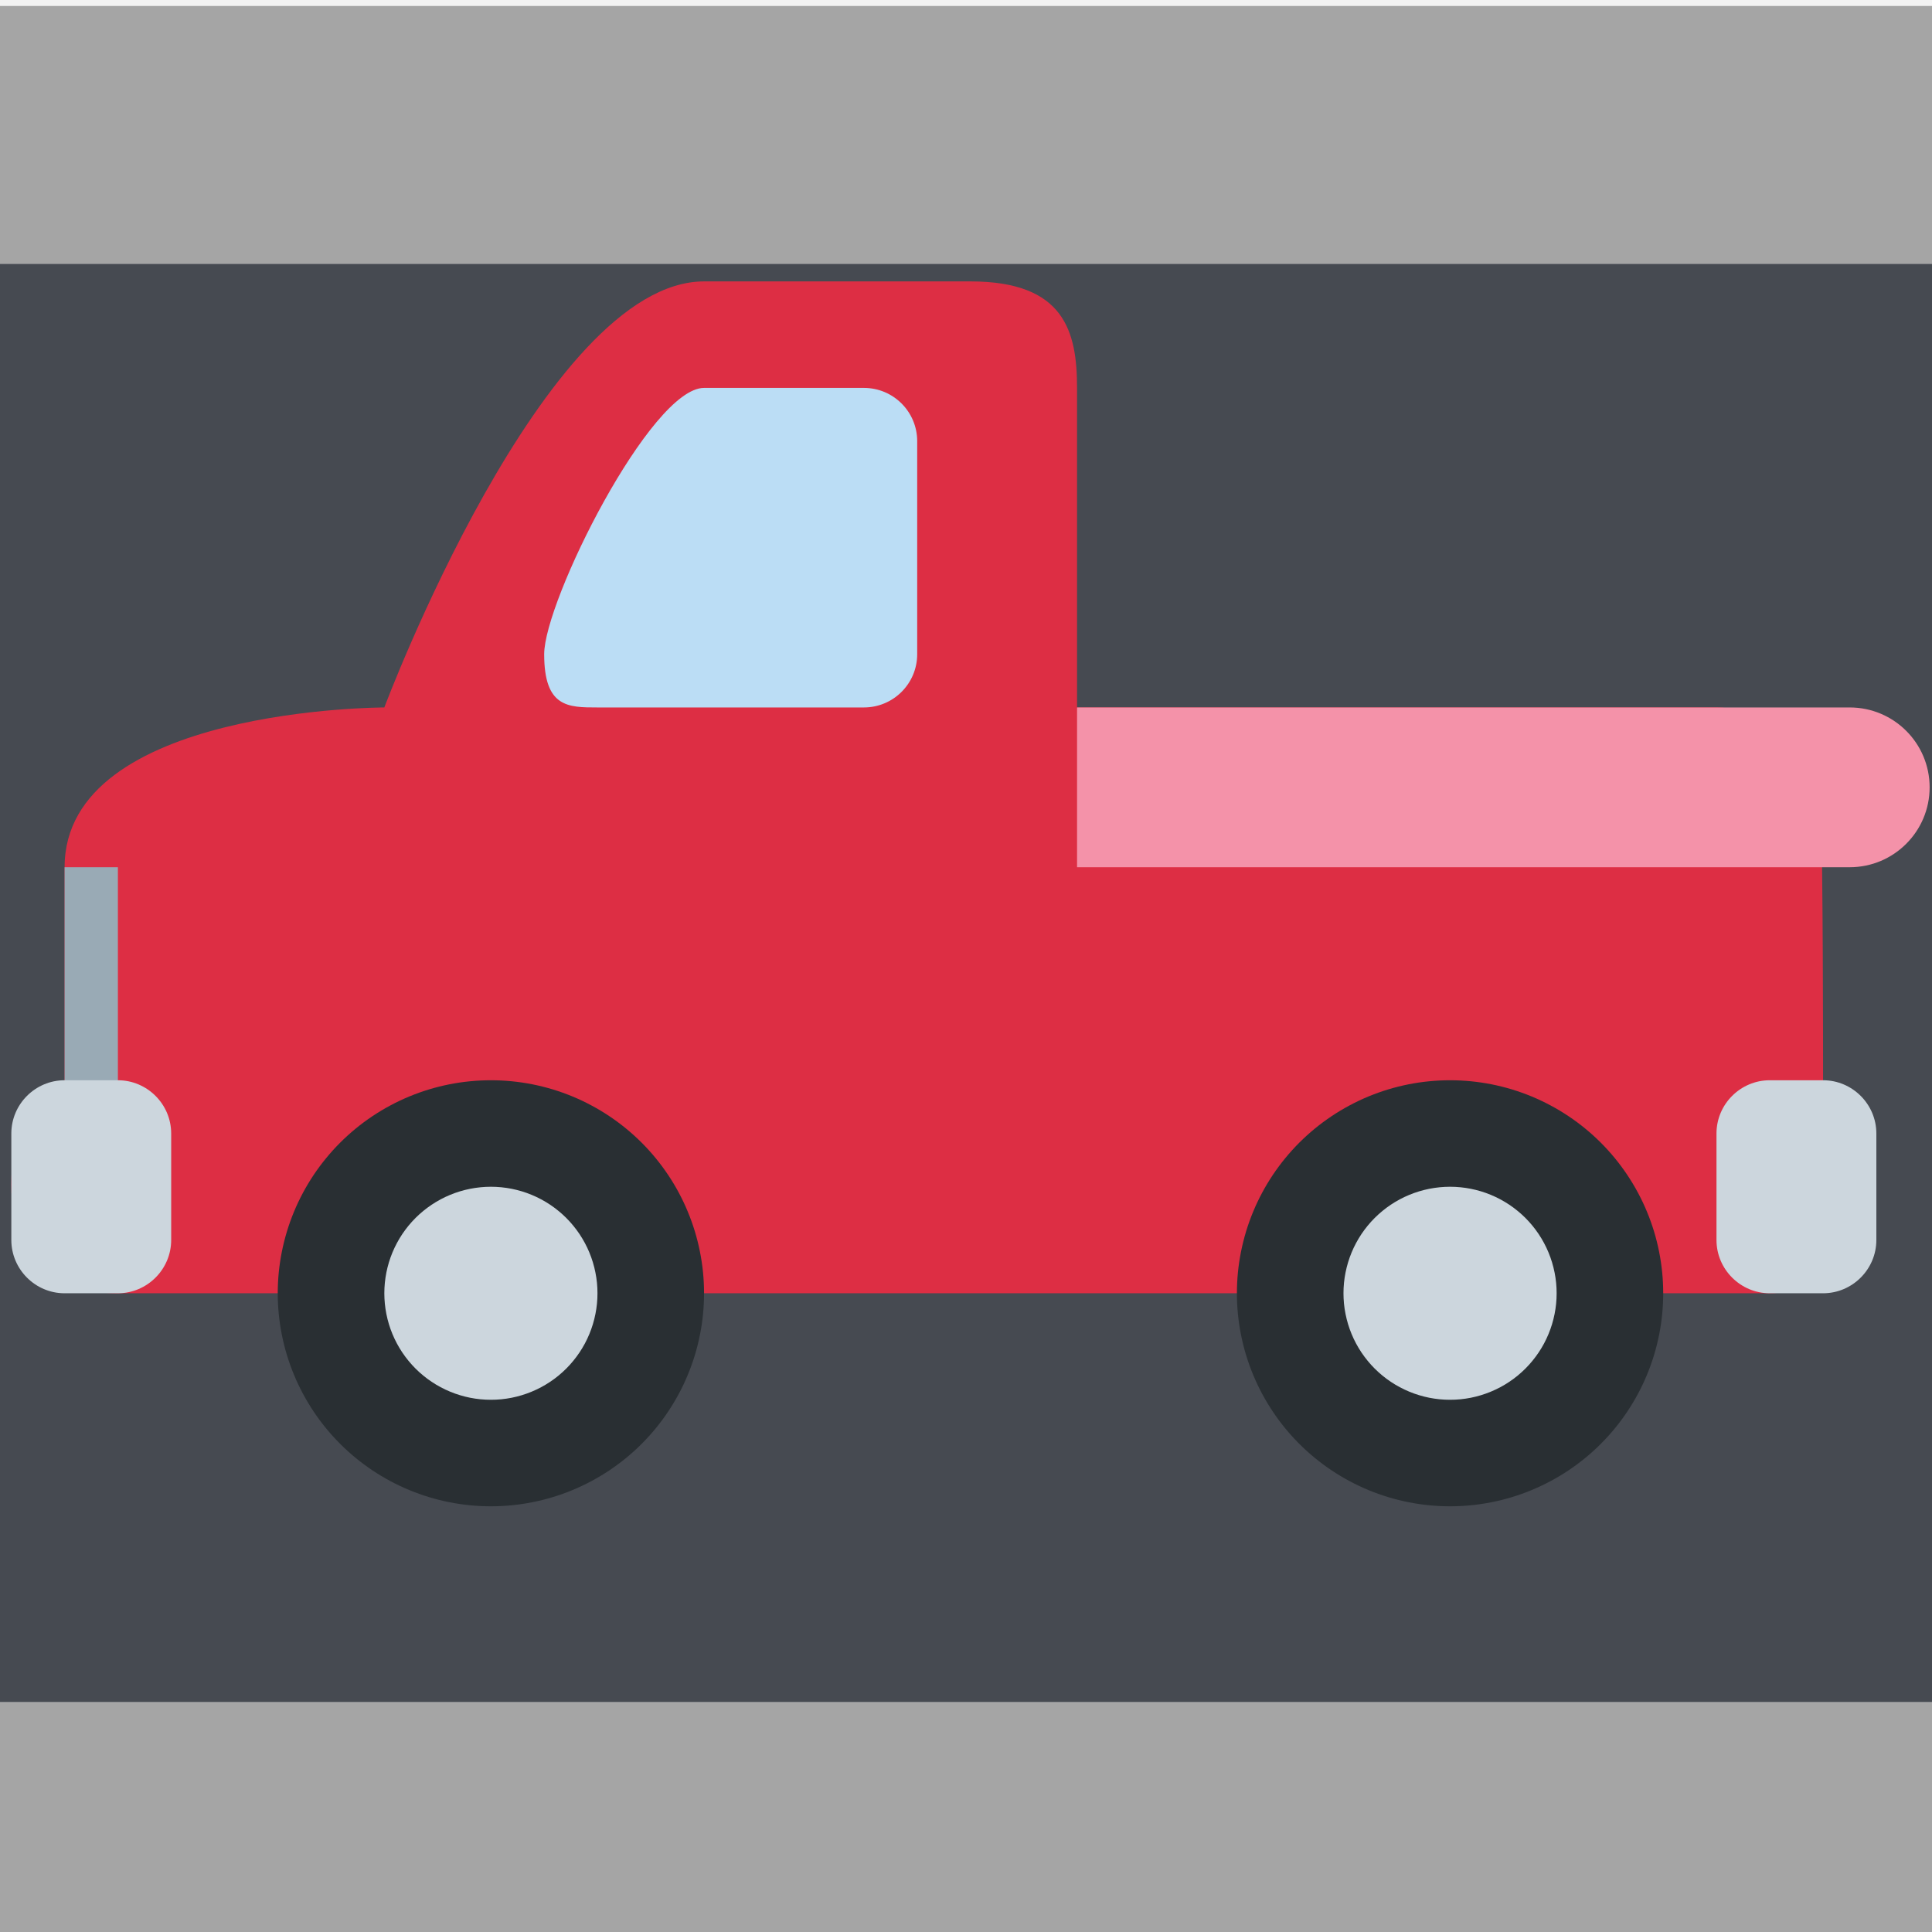 <svg xmlns="http://www.w3.org/2000/svg" xmlns:xlink="http://www.w3.org/1999/xlink" width="500" zoomAndPan="magnify" viewBox="0 0 375 375" height="500" preserveAspectRatio="xMidYMid meet" version="1.0"><defs><clipPath id="id1"><path d="M 2 54.621 L 354 54.621 L 354 252 L 2 252 Z M 2 54.621 " clip-rule="nonzero"/></clipPath><clipPath id="id2"><path d="M 53 209 L 137 209 L 137 292.371 L 53 292.371 Z M 53 209 " clip-rule="nonzero"/></clipPath><clipPath id="id3"><path d="M 240 209 L 323 209 L 323 292.371 L 240 292.371 Z M 240 209 " clip-rule="nonzero"/></clipPath><clipPath id="id4"><path d="M 209 137 L 374.746 137 L 374.746 169 L 209 169 Z M 209 137 " clip-rule="nonzero"/></clipPath></defs><rect x="-37.5" width="450" fill="rgb(94.899%, 94.899%, 94.899%)" y="-37.5" height="450" fill-opacity="1"/><rect x="-37.5" width="450" fill="rgb(100%, 100%, 100%)" y="-37.5" height="450" fill-opacity="1"/><rect x="-37.5" width="450" fill="rgb(94.899%, 94.899%, 94.899%)" y="-37.5" height="450" fill-opacity="1"/><path fill="rgb(64.709%, 64.709%, 64.709%)" d="M 1257.441 330.461 L -448.809 330.461 L -448.809 380.508 L 1257.441 380.508 Z M 1257.441 1.16 L -448.809 1.16 L -448.809 51.207 L 1257.441 51.207 Z M 1257.441 1.16 " fill-opacity="1" fill-rule="evenodd"/><path fill="rgb(27.449%, 29.019%, 31.76%)" d="M -448.828 51.207 L 1257.41 51.207 L 1257.41 330.398 L -448.828 330.398 Z M -448.828 51.207 " fill-opacity="1" fill-rule="evenodd"/><path fill="rgb(74.899%, 74.899%, 74.899%)" d="M 1150.801 190.875 C 1150.801 177.762 1140.184 167.129 1127.098 167.129 L 961.223 167.129 C 948.137 167.129 937.52 177.762 937.52 190.875 C 937.52 203.91 948.137 214.539 961.223 214.539 L 1127.098 214.539 C 1140.184 214.539 1150.801 203.91 1150.801 190.875 Z M 724.238 190.875 C 724.238 177.762 713.621 167.129 700.535 167.129 L 534.66 167.129 C 521.574 167.129 510.957 177.762 510.957 190.875 C 510.957 203.91 521.574 214.539 534.66 214.539 L 700.535 214.539 C 713.621 214.539 724.238 203.91 724.238 190.875 Z M 297.676 190.875 C 297.676 177.762 287.059 167.129 273.973 167.129 L 108.098 167.129 C 95.012 167.129 84.395 177.762 84.395 190.875 C 84.395 203.91 95.012 214.539 108.098 214.539 L 273.973 214.539 C 287.059 214.539 297.676 203.91 297.676 190.875 Z M -128.887 190.875 C -128.887 177.762 -139.504 167.129 -152.59 167.129 L -318.465 167.129 C -331.551 167.129 -342.168 177.762 -342.168 190.875 C -342.168 203.91 -331.551 214.539 -318.465 214.539 L -152.59 214.539 C -139.504 214.539 -128.887 203.91 -128.887 190.875 Z M -128.887 190.875 " fill-opacity="1" fill-rule="evenodd"/><g clip-path="url(#id1)"><path fill="rgb(86.67%, 18.039%, 26.669%)" d="M 343.512 251.023 C 353.855 251.023 353.855 240.684 353.855 209.676 C 353.855 202.52 353.855 169.754 353.43 156.562 C 353.223 150.32 345.055 137.316 333.168 137.316 L 209.055 137.316 L 209.055 75.293 C 209.055 64.359 206.625 54.621 188.371 54.621 L 136.656 54.621 C 105.625 54.621 74.598 137.316 74.598 137.316 C 74.598 137.316 12.539 137.316 12.539 168.328 L 12.539 209.676 C 12.539 209.676 2.199 213.168 2.199 229.902 C 2.199 246.641 12.539 251.023 22.883 251.023 Z M 343.512 251.023 " fill-opacity="1" fill-rule="nonzero"/></g><g clip-path="url(#id2)"><path fill="rgb(16.08%, 18.43%, 20%)" d="M 136.656 251.023 C 136.656 252.375 136.59 253.727 136.457 255.074 C 136.324 256.422 136.125 257.762 135.859 259.09 C 135.594 260.418 135.266 261.73 134.875 263.023 C 134.48 264.32 134.023 265.594 133.504 266.844 C 132.988 268.098 132.41 269.32 131.77 270.512 C 131.133 271.707 130.434 272.867 129.684 273.992 C 128.93 275.121 128.125 276.207 127.266 277.254 C 126.406 278.301 125.496 279.301 124.539 280.258 C 123.578 281.219 122.578 282.125 121.527 282.984 C 120.48 283.844 119.395 284.648 118.27 285.402 C 117.141 286.152 115.98 286.848 114.785 287.488 C 113.59 288.125 112.367 288.703 111.117 289.223 C 109.863 289.742 108.59 290.195 107.293 290.59 C 105.996 290.984 104.684 291.312 103.355 291.574 C 102.027 291.84 100.688 292.039 99.34 292.172 C 97.988 292.305 96.637 292.371 95.285 292.371 C 93.93 292.371 92.578 292.305 91.227 292.172 C 89.879 292.039 88.543 291.84 87.211 291.574 C 85.883 291.312 84.57 290.984 83.273 290.59 C 81.977 290.195 80.703 289.742 79.453 289.223 C 78.199 288.703 76.977 288.125 75.781 287.488 C 74.586 286.848 73.426 286.152 72.297 285.402 C 71.172 284.648 70.086 283.844 69.039 282.984 C 67.992 282.125 66.988 281.219 66.031 280.258 C 65.07 279.301 64.164 278.301 63.305 277.254 C 62.441 276.207 61.637 275.121 60.883 273.992 C 60.133 272.867 59.438 271.707 58.797 270.512 C 58.16 269.32 57.578 268.098 57.062 266.844 C 56.543 265.594 56.086 264.32 55.695 263.023 C 55.301 261.73 54.973 260.418 54.707 259.09 C 54.441 257.762 54.242 256.422 54.109 255.074 C 53.977 253.727 53.91 252.375 53.91 251.023 C 53.91 249.668 53.977 248.316 54.109 246.969 C 54.242 245.621 54.441 244.285 54.707 242.957 C 54.973 241.629 55.301 240.316 55.695 239.02 C 56.086 237.723 56.543 236.449 57.062 235.199 C 57.578 233.949 58.16 232.727 58.797 231.531 C 59.438 230.336 60.133 229.176 60.883 228.051 C 61.637 226.926 62.441 225.84 63.305 224.793 C 64.164 223.746 65.07 222.742 66.031 221.785 C 66.988 220.828 67.992 219.918 69.039 219.059 C 70.086 218.199 71.172 217.395 72.297 216.645 C 73.426 215.891 74.586 215.195 75.781 214.559 C 76.977 213.918 78.199 213.34 79.453 212.82 C 80.703 212.305 81.977 211.848 83.273 211.453 C 84.57 211.062 85.883 210.734 87.211 210.469 C 88.543 210.203 89.879 210.008 91.227 209.875 C 92.578 209.742 93.93 209.676 95.285 209.676 C 96.637 209.676 97.988 209.742 99.34 209.875 C 100.688 210.008 102.027 210.203 103.355 210.469 C 104.684 210.734 105.996 211.062 107.293 211.453 C 108.59 211.848 109.863 212.305 111.117 212.82 C 112.367 213.34 113.59 213.918 114.785 214.559 C 115.98 215.195 117.141 215.891 118.27 216.645 C 119.395 217.395 120.48 218.199 121.527 219.059 C 122.578 219.918 123.578 220.828 124.539 221.785 C 125.496 222.742 126.406 223.746 127.266 224.793 C 128.125 225.84 128.93 226.926 129.684 228.051 C 130.434 229.176 131.133 230.336 131.77 231.531 C 132.41 232.727 132.988 233.949 133.504 235.199 C 134.023 236.449 134.48 237.723 134.875 239.02 C 135.266 240.316 135.594 241.629 135.859 242.957 C 136.125 244.285 136.324 245.621 136.457 246.969 C 136.59 248.316 136.656 249.668 136.656 251.023 Z M 136.656 251.023 " fill-opacity="1" fill-rule="nonzero"/></g><path fill="rgb(79.999%, 83.919%, 86.67%)" d="M 115.969 251.023 C 115.969 251.699 115.938 252.375 115.871 253.047 C 115.805 253.723 115.703 254.391 115.57 255.055 C 115.441 255.719 115.273 256.375 115.078 257.023 C 114.883 257.672 114.652 258.309 114.395 258.934 C 114.137 259.559 113.848 260.172 113.527 260.77 C 113.207 261.363 112.859 261.945 112.484 262.508 C 112.105 263.07 111.703 263.613 111.273 264.137 C 110.844 264.66 110.391 265.164 109.91 265.641 C 109.43 266.121 108.93 266.574 108.406 267.004 C 107.883 267.434 107.34 267.836 106.777 268.211 C 106.211 268.59 105.633 268.938 105.035 269.254 C 104.438 269.574 103.824 269.863 103.199 270.121 C 102.574 270.383 101.938 270.609 101.289 270.805 C 100.641 271.004 99.984 271.168 99.32 271.301 C 98.656 271.43 97.984 271.531 97.312 271.598 C 96.637 271.664 95.961 271.695 95.285 271.695 C 94.605 271.695 93.93 271.664 93.258 271.598 C 92.582 271.531 91.914 271.43 91.246 271.301 C 90.582 271.168 89.926 271.004 89.277 270.805 C 88.629 270.609 87.992 270.383 87.367 270.121 C 86.742 269.863 86.129 269.574 85.531 269.254 C 84.934 268.938 84.355 268.59 83.793 268.211 C 83.227 267.836 82.684 267.434 82.16 267.004 C 81.637 266.574 81.137 266.121 80.656 265.641 C 80.176 265.164 79.723 264.66 79.293 264.137 C 78.863 263.613 78.461 263.07 78.082 262.508 C 77.707 261.945 77.359 261.363 77.039 260.77 C 76.723 260.172 76.43 259.559 76.172 258.934 C 75.914 258.309 75.684 257.672 75.488 257.023 C 75.293 256.375 75.129 255.719 74.996 255.055 C 74.863 254.391 74.766 253.723 74.699 253.047 C 74.633 252.375 74.598 251.699 74.598 251.023 C 74.598 250.344 74.633 249.668 74.699 248.996 C 74.766 248.32 74.863 247.652 74.996 246.988 C 75.129 246.324 75.293 245.668 75.488 245.02 C 75.684 244.371 75.914 243.734 76.172 243.109 C 76.43 242.484 76.723 241.875 77.039 241.277 C 77.359 240.68 77.707 240.098 78.082 239.535 C 78.461 238.973 78.863 238.43 79.293 237.906 C 79.723 237.383 80.176 236.883 80.656 236.402 C 81.137 235.926 81.637 235.469 82.16 235.043 C 82.684 234.613 83.227 234.207 83.793 233.832 C 84.355 233.457 84.934 233.109 85.531 232.789 C 86.129 232.469 86.742 232.18 87.367 231.922 C 87.992 231.664 88.629 231.434 89.277 231.238 C 89.926 231.043 90.582 230.879 91.246 230.746 C 91.914 230.613 92.582 230.516 93.258 230.449 C 93.93 230.383 94.605 230.348 95.285 230.348 C 95.961 230.348 96.637 230.383 97.312 230.449 C 97.984 230.516 98.656 230.613 99.32 230.746 C 99.984 230.879 100.641 231.043 101.289 231.238 C 101.938 231.434 102.574 231.664 103.199 231.922 C 103.824 232.18 104.438 232.469 105.035 232.789 C 105.633 233.109 106.211 233.457 106.777 233.832 C 107.34 234.207 107.883 234.613 108.406 235.043 C 108.93 235.469 109.43 235.926 109.91 236.402 C 110.391 236.883 110.844 237.383 111.273 237.906 C 111.703 238.43 112.105 238.973 112.484 239.535 C 112.859 240.098 113.207 240.68 113.527 241.277 C 113.848 241.875 114.137 242.484 114.395 243.109 C 114.652 243.734 114.883 244.371 115.078 245.02 C 115.273 245.668 115.441 246.324 115.57 246.988 C 115.703 247.652 115.805 248.32 115.871 248.996 C 115.938 249.668 115.969 250.344 115.969 251.023 Z M 115.969 251.023 " fill-opacity="1" fill-rule="nonzero"/><g clip-path="url(#id3)"><path fill="rgb(16.08%, 18.43%, 20%)" d="M 322.828 251.023 C 322.828 252.375 322.762 253.727 322.629 255.074 C 322.496 256.422 322.297 257.762 322.031 259.09 C 321.766 260.418 321.438 261.73 321.047 263.023 C 320.652 264.32 320.195 265.594 319.676 266.844 C 319.16 268.098 318.582 269.32 317.941 270.512 C 317.301 271.707 316.605 272.867 315.855 273.992 C 315.102 275.121 314.297 276.207 313.438 277.254 C 312.574 278.301 311.668 279.301 310.711 280.258 C 309.75 281.219 308.75 282.125 307.699 282.984 C 306.652 283.844 305.566 284.648 304.441 285.402 C 303.312 286.152 302.152 286.848 300.957 287.488 C 299.762 288.125 298.539 288.703 297.289 289.223 C 296.035 289.742 294.762 290.195 293.465 290.59 C 292.168 290.984 290.855 291.312 289.527 291.574 C 288.199 291.84 286.859 292.039 285.512 292.172 C 284.16 292.305 282.809 292.371 281.453 292.371 C 280.102 292.371 278.75 292.305 277.398 292.172 C 276.051 292.039 274.711 291.84 273.383 291.574 C 272.055 291.312 270.742 290.984 269.445 290.59 C 268.148 290.195 266.875 289.742 265.621 289.223 C 264.371 288.703 263.148 288.125 261.953 287.488 C 260.758 286.848 259.598 286.152 258.469 285.402 C 257.344 284.648 256.258 283.844 255.211 282.984 C 254.16 282.125 253.16 281.219 252.199 280.258 C 251.242 279.301 250.336 278.301 249.473 277.254 C 248.613 276.207 247.809 275.121 247.055 273.992 C 246.305 272.867 245.605 271.707 244.969 270.512 C 244.328 269.32 243.75 268.098 243.234 266.844 C 242.715 265.594 242.258 264.32 241.863 263.023 C 241.473 261.73 241.145 260.418 240.879 259.09 C 240.613 257.762 240.414 256.422 240.281 255.074 C 240.148 253.727 240.082 252.375 240.082 251.023 C 240.082 249.668 240.148 248.316 240.281 246.969 C 240.414 245.621 240.613 244.285 240.879 242.957 C 241.145 241.629 241.473 240.316 241.863 239.02 C 242.258 237.723 242.715 236.449 243.234 235.199 C 243.75 233.949 244.328 232.727 244.969 231.531 C 245.605 230.336 246.305 229.176 247.055 228.051 C 247.809 226.926 248.613 225.84 249.473 224.793 C 250.336 223.746 251.242 222.742 252.199 221.785 C 253.16 220.828 254.16 219.918 255.211 219.059 C 256.258 218.199 257.344 217.395 258.469 216.645 C 259.598 215.891 260.758 215.195 261.953 214.559 C 263.148 213.918 264.371 213.34 265.621 212.82 C 266.875 212.305 268.148 211.848 269.445 211.453 C 270.742 211.062 272.055 210.734 273.383 210.469 C 274.711 210.203 276.051 210.008 277.398 209.875 C 278.75 209.742 280.102 209.676 281.453 209.676 C 282.809 209.676 284.16 209.742 285.512 209.875 C 286.859 210.008 288.199 210.203 289.527 210.469 C 290.855 210.734 292.168 211.062 293.465 211.453 C 294.762 211.848 296.035 212.305 297.289 212.82 C 298.539 213.34 299.762 213.918 300.957 214.559 C 302.152 215.195 303.312 215.891 304.441 216.645 C 305.566 217.395 306.652 218.199 307.699 219.059 C 308.75 219.918 309.75 220.828 310.711 221.785 C 311.668 222.742 312.574 223.746 313.438 224.793 C 314.297 225.84 315.102 226.926 315.855 228.051 C 316.605 229.176 317.301 230.336 317.941 231.531 C 318.582 232.727 319.16 233.949 319.676 235.199 C 320.195 236.449 320.652 237.723 321.047 239.02 C 321.438 240.316 321.766 241.629 322.031 242.957 C 322.297 244.285 322.496 245.621 322.629 246.969 C 322.762 248.316 322.828 249.668 322.828 251.023 Z M 322.828 251.023 " fill-opacity="1" fill-rule="nonzero"/></g><path fill="rgb(79.999%, 83.919%, 86.67%)" d="M 302.141 251.023 C 302.141 251.699 302.109 252.375 302.043 253.047 C 301.977 253.723 301.875 254.391 301.742 255.055 C 301.609 255.719 301.445 256.375 301.25 257.023 C 301.055 257.672 300.824 258.309 300.566 258.934 C 300.309 259.559 300.016 260.172 299.699 260.77 C 299.379 261.363 299.031 261.945 298.656 262.508 C 298.277 263.07 297.875 263.613 297.445 264.137 C 297.016 264.66 296.562 265.164 296.082 265.641 C 295.602 266.121 295.102 266.574 294.578 267.004 C 294.055 267.434 293.512 267.836 292.949 268.211 C 292.383 268.59 291.805 268.938 291.207 269.254 C 290.609 269.574 289.996 269.863 289.371 270.121 C 288.746 270.383 288.109 270.609 287.461 270.805 C 286.812 271.004 286.156 271.168 285.492 271.301 C 284.824 271.43 284.156 271.531 283.484 271.598 C 282.809 271.664 282.133 271.695 281.453 271.695 C 280.777 271.695 280.102 271.664 279.426 271.598 C 278.754 271.531 278.082 271.43 277.418 271.301 C 276.754 271.168 276.098 271.004 275.449 270.805 C 274.801 270.609 274.164 270.383 273.539 270.121 C 272.914 269.863 272.301 269.574 271.703 269.254 C 271.105 268.938 270.527 268.59 269.961 268.211 C 269.398 267.836 268.855 267.434 268.332 267.004 C 267.809 266.574 267.309 266.121 266.828 265.641 C 266.348 265.164 265.895 264.66 265.465 264.137 C 265.035 263.613 264.633 263.07 264.254 262.508 C 263.879 261.945 263.531 261.363 263.211 260.77 C 262.891 260.172 262.602 259.559 262.344 258.934 C 262.086 258.309 261.855 257.672 261.66 257.023 C 261.465 256.375 261.301 255.719 261.168 255.055 C 261.035 254.391 260.934 253.723 260.867 253.047 C 260.801 252.375 260.77 251.699 260.77 251.023 C 260.77 250.344 260.801 249.668 260.867 248.996 C 260.934 248.32 261.035 247.652 261.168 246.988 C 261.301 246.324 261.465 245.668 261.66 245.02 C 261.855 244.371 262.086 243.734 262.344 243.109 C 262.602 242.484 262.891 241.875 263.211 241.277 C 263.531 240.68 263.879 240.098 264.254 239.535 C 264.633 238.973 265.035 238.43 265.465 237.906 C 265.895 237.383 266.348 236.883 266.828 236.402 C 267.309 235.926 267.809 235.469 268.332 235.043 C 268.855 234.613 269.398 234.207 269.961 233.832 C 270.527 233.457 271.105 233.109 271.703 232.789 C 272.301 232.469 272.914 232.18 273.539 231.922 C 274.164 231.664 274.801 231.434 275.449 231.238 C 276.098 231.043 276.754 230.879 277.418 230.746 C 278.082 230.613 278.754 230.516 279.426 230.449 C 280.102 230.383 280.777 230.348 281.453 230.348 C 282.133 230.348 282.809 230.383 283.484 230.449 C 284.156 230.516 284.824 230.613 285.492 230.746 C 286.156 230.879 286.812 231.043 287.461 231.238 C 288.109 231.434 288.746 231.664 289.371 231.922 C 289.996 232.18 290.609 232.469 291.207 232.789 C 291.805 233.109 292.383 233.457 292.949 233.832 C 293.512 234.207 294.055 234.613 294.578 235.043 C 295.102 235.469 295.602 235.926 296.082 236.402 C 296.562 236.883 297.016 237.383 297.445 237.906 C 297.875 238.43 298.277 238.973 298.656 239.535 C 299.031 240.098 299.379 240.68 299.699 241.277 C 300.016 241.875 300.309 242.484 300.566 243.109 C 300.824 243.734 301.055 244.371 301.25 245.02 C 301.445 245.668 301.609 246.324 301.742 246.988 C 301.875 247.652 301.977 248.32 302.043 248.996 C 302.109 249.668 302.141 250.344 302.141 251.023 Z M 302.141 251.023 " fill-opacity="1" fill-rule="nonzero"/><path fill="rgb(73.329%, 86.67%, 96.078%)" d="M 105.625 126.98 C 105.625 137.316 110.262 137.316 115.969 137.316 L 167.684 137.316 C 173.402 137.316 178.027 132.684 178.027 126.98 L 178.027 85.633 C 178.027 79.926 173.402 75.293 167.684 75.293 L 136.656 75.293 C 126.312 75.293 105.625 116.641 105.625 126.98 Z M 105.625 126.98 " fill-opacity="1" fill-rule="nonzero"/><g clip-path="url(#id4)"><path fill="rgb(95.689%, 57.249%, 66.269%)" d="M 374.539 152.82 C 374.539 161.379 367.59 168.328 359.027 168.328 L 209.055 168.328 L 209.055 137.316 L 359.027 137.316 C 367.59 137.316 374.539 144.25 374.539 152.82 Z M 374.539 152.82 " fill-opacity="1" fill-rule="nonzero"/></g><path fill="rgb(59.999%, 66.669%, 70.979%)" d="M 12.539 168.328 L 22.883 168.328 L 22.883 220.012 L 12.539 220.012 Z M 12.539 168.328 " fill-opacity="1" fill-rule="nonzero"/><path fill="rgb(79.999%, 83.919%, 86.67%)" d="M 22.883 251.023 L 12.539 251.023 C 6.852 251.023 2.199 246.371 2.199 240.684 L 2.199 220.012 C 2.199 214.324 6.852 209.676 12.539 209.676 L 22.883 209.676 C 28.57 209.676 33.227 214.324 33.227 220.012 L 33.227 240.684 C 33.227 246.371 28.57 251.023 22.883 251.023 Z M 353.855 251.023 L 343.512 251.023 C 337.824 251.023 333.168 246.371 333.168 240.684 L 333.168 220.012 C 333.168 214.324 337.824 209.676 343.512 209.676 L 353.855 209.676 C 359.543 209.676 364.199 214.324 364.199 220.012 L 364.199 240.684 C 364.199 246.371 359.543 251.023 353.855 251.023 Z M 353.855 251.023 " fill-opacity="1" fill-rule="nonzero"/></svg>